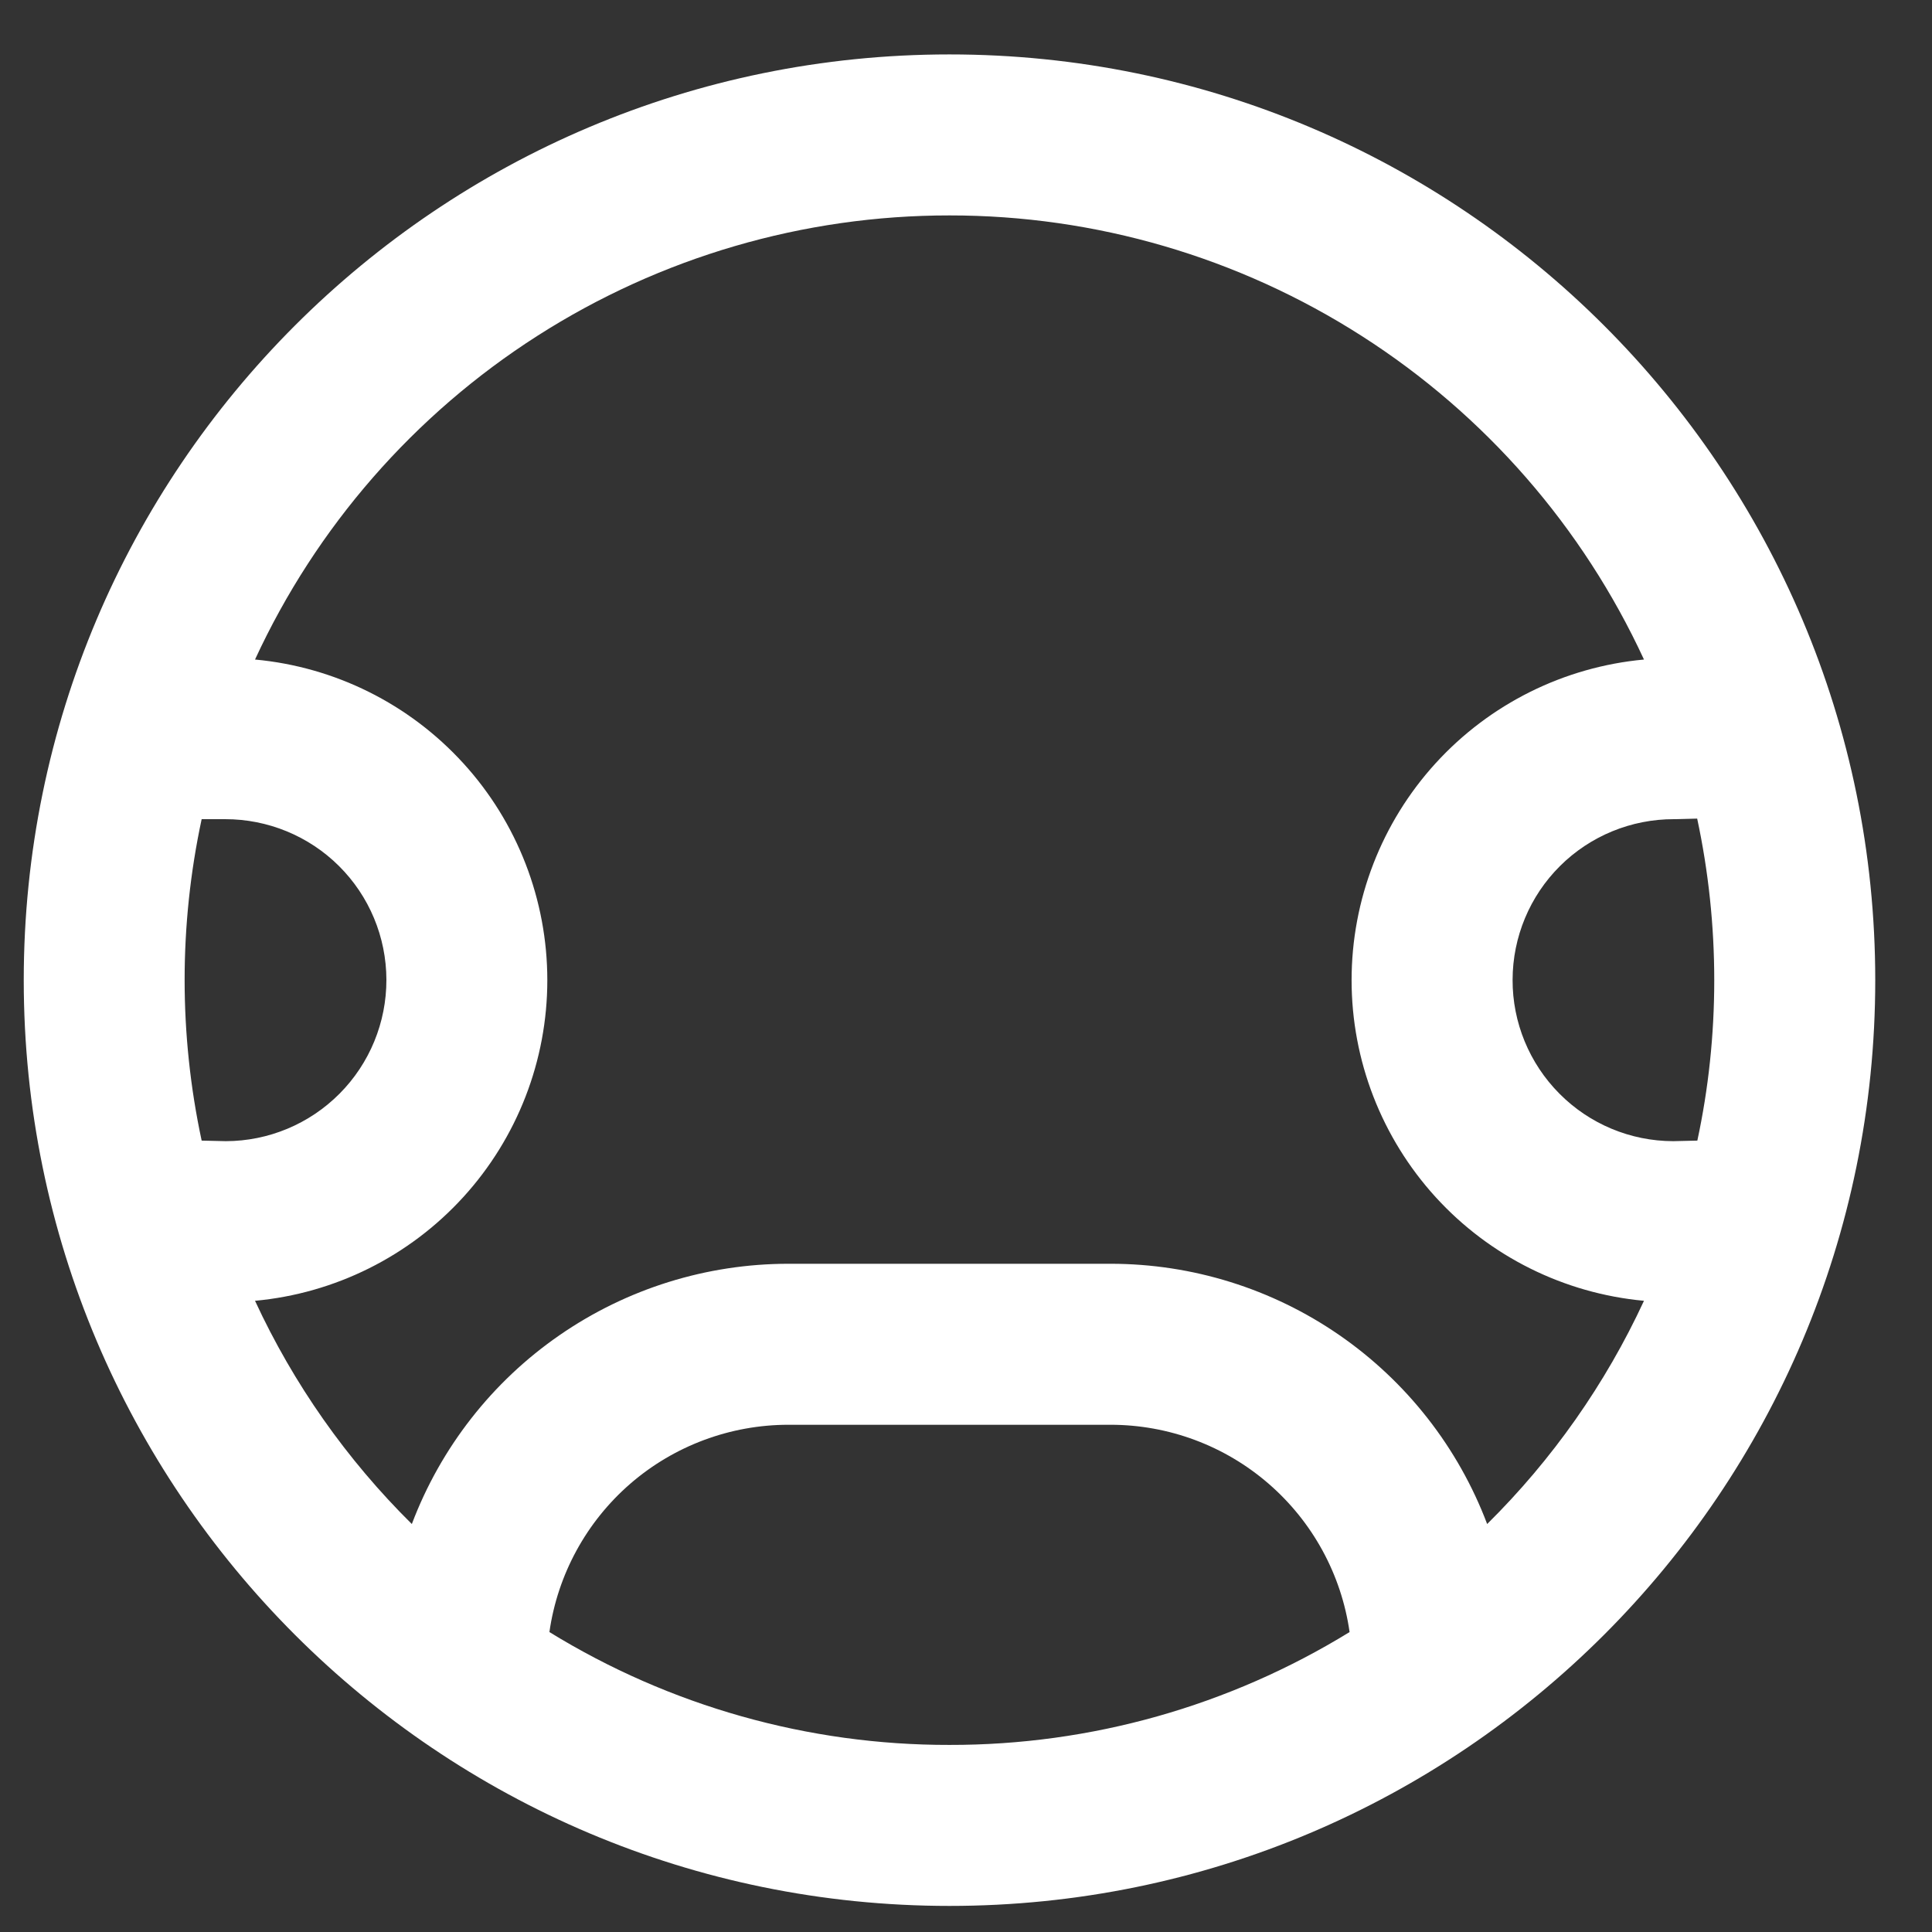 <svg width="24" height="24" viewBox="0 0 24 24" fill="white" xmlns="http://www.w3.org/2000/svg">
<rect x="0" y="0" width="24" height="24" fill="#333333" stroke="none"/>
<path d="M0.295 12.176C0.295 5.825 5.444 0.676 11.795 0.676C18.146 0.676 23.295 5.825 23.295 12.176C23.295 18.527 18.146 23.676 11.795 23.676C5.444 23.676 0.295 18.527 0.295 12.176ZM2.505 10.176C2.223 11.492 2.223 12.853 2.505 14.169L2.805 14.176C3.335 14.175 3.843 13.963 4.218 13.586C4.592 13.21 4.801 12.701 4.8 12.171C4.799 11.64 4.587 11.132 4.211 10.758C3.835 10.384 3.325 10.175 2.795 10.176H2.505ZM3.168 8.193C4.161 8.285 5.083 8.744 5.755 9.481C6.427 10.217 6.799 11.179 6.799 12.176C6.799 13.173 6.427 14.134 5.755 14.871C5.083 15.608 4.161 16.067 3.168 16.159C3.646 17.192 4.306 18.131 5.116 18.932C5.475 17.982 6.115 17.163 6.951 16.586C7.787 16.008 8.779 15.699 9.795 15.699H13.795C14.811 15.699 15.803 16.008 16.639 16.586C17.474 17.163 18.115 17.982 18.474 18.932C19.284 18.131 19.944 17.192 20.422 16.159C19.429 16.067 18.506 15.608 17.834 14.871C17.163 14.134 16.79 13.173 16.79 12.176C16.79 11.179 17.163 10.217 17.834 9.481C18.506 8.744 19.429 8.285 20.422 8.193C19.661 6.545 18.444 5.15 16.915 4.173C15.386 3.195 13.61 2.675 11.795 2.676C9.98 2.675 8.203 3.195 6.674 4.173C5.146 5.15 3.929 6.545 3.168 8.193ZM21.295 12.176C21.295 11.501 21.224 10.828 21.083 10.169L20.818 10.176H20.795C20.264 10.175 19.755 10.384 19.379 10.758C19.003 11.132 18.791 11.64 18.79 12.171C18.788 12.701 18.998 13.21 19.372 13.586C19.746 13.963 20.254 14.175 20.785 14.176L21.085 14.169C21.223 13.526 21.295 12.859 21.295 12.176ZM11.795 21.676C13.55 21.679 15.27 21.193 16.765 20.274C16.663 19.559 16.306 18.905 15.76 18.432C15.215 17.959 14.517 17.699 13.795 17.699H9.795C9.073 17.699 8.375 17.959 7.829 18.432C7.284 18.905 6.927 19.559 6.825 20.274C8.319 21.193 10.04 21.679 11.795 21.676Z" />
</svg>
